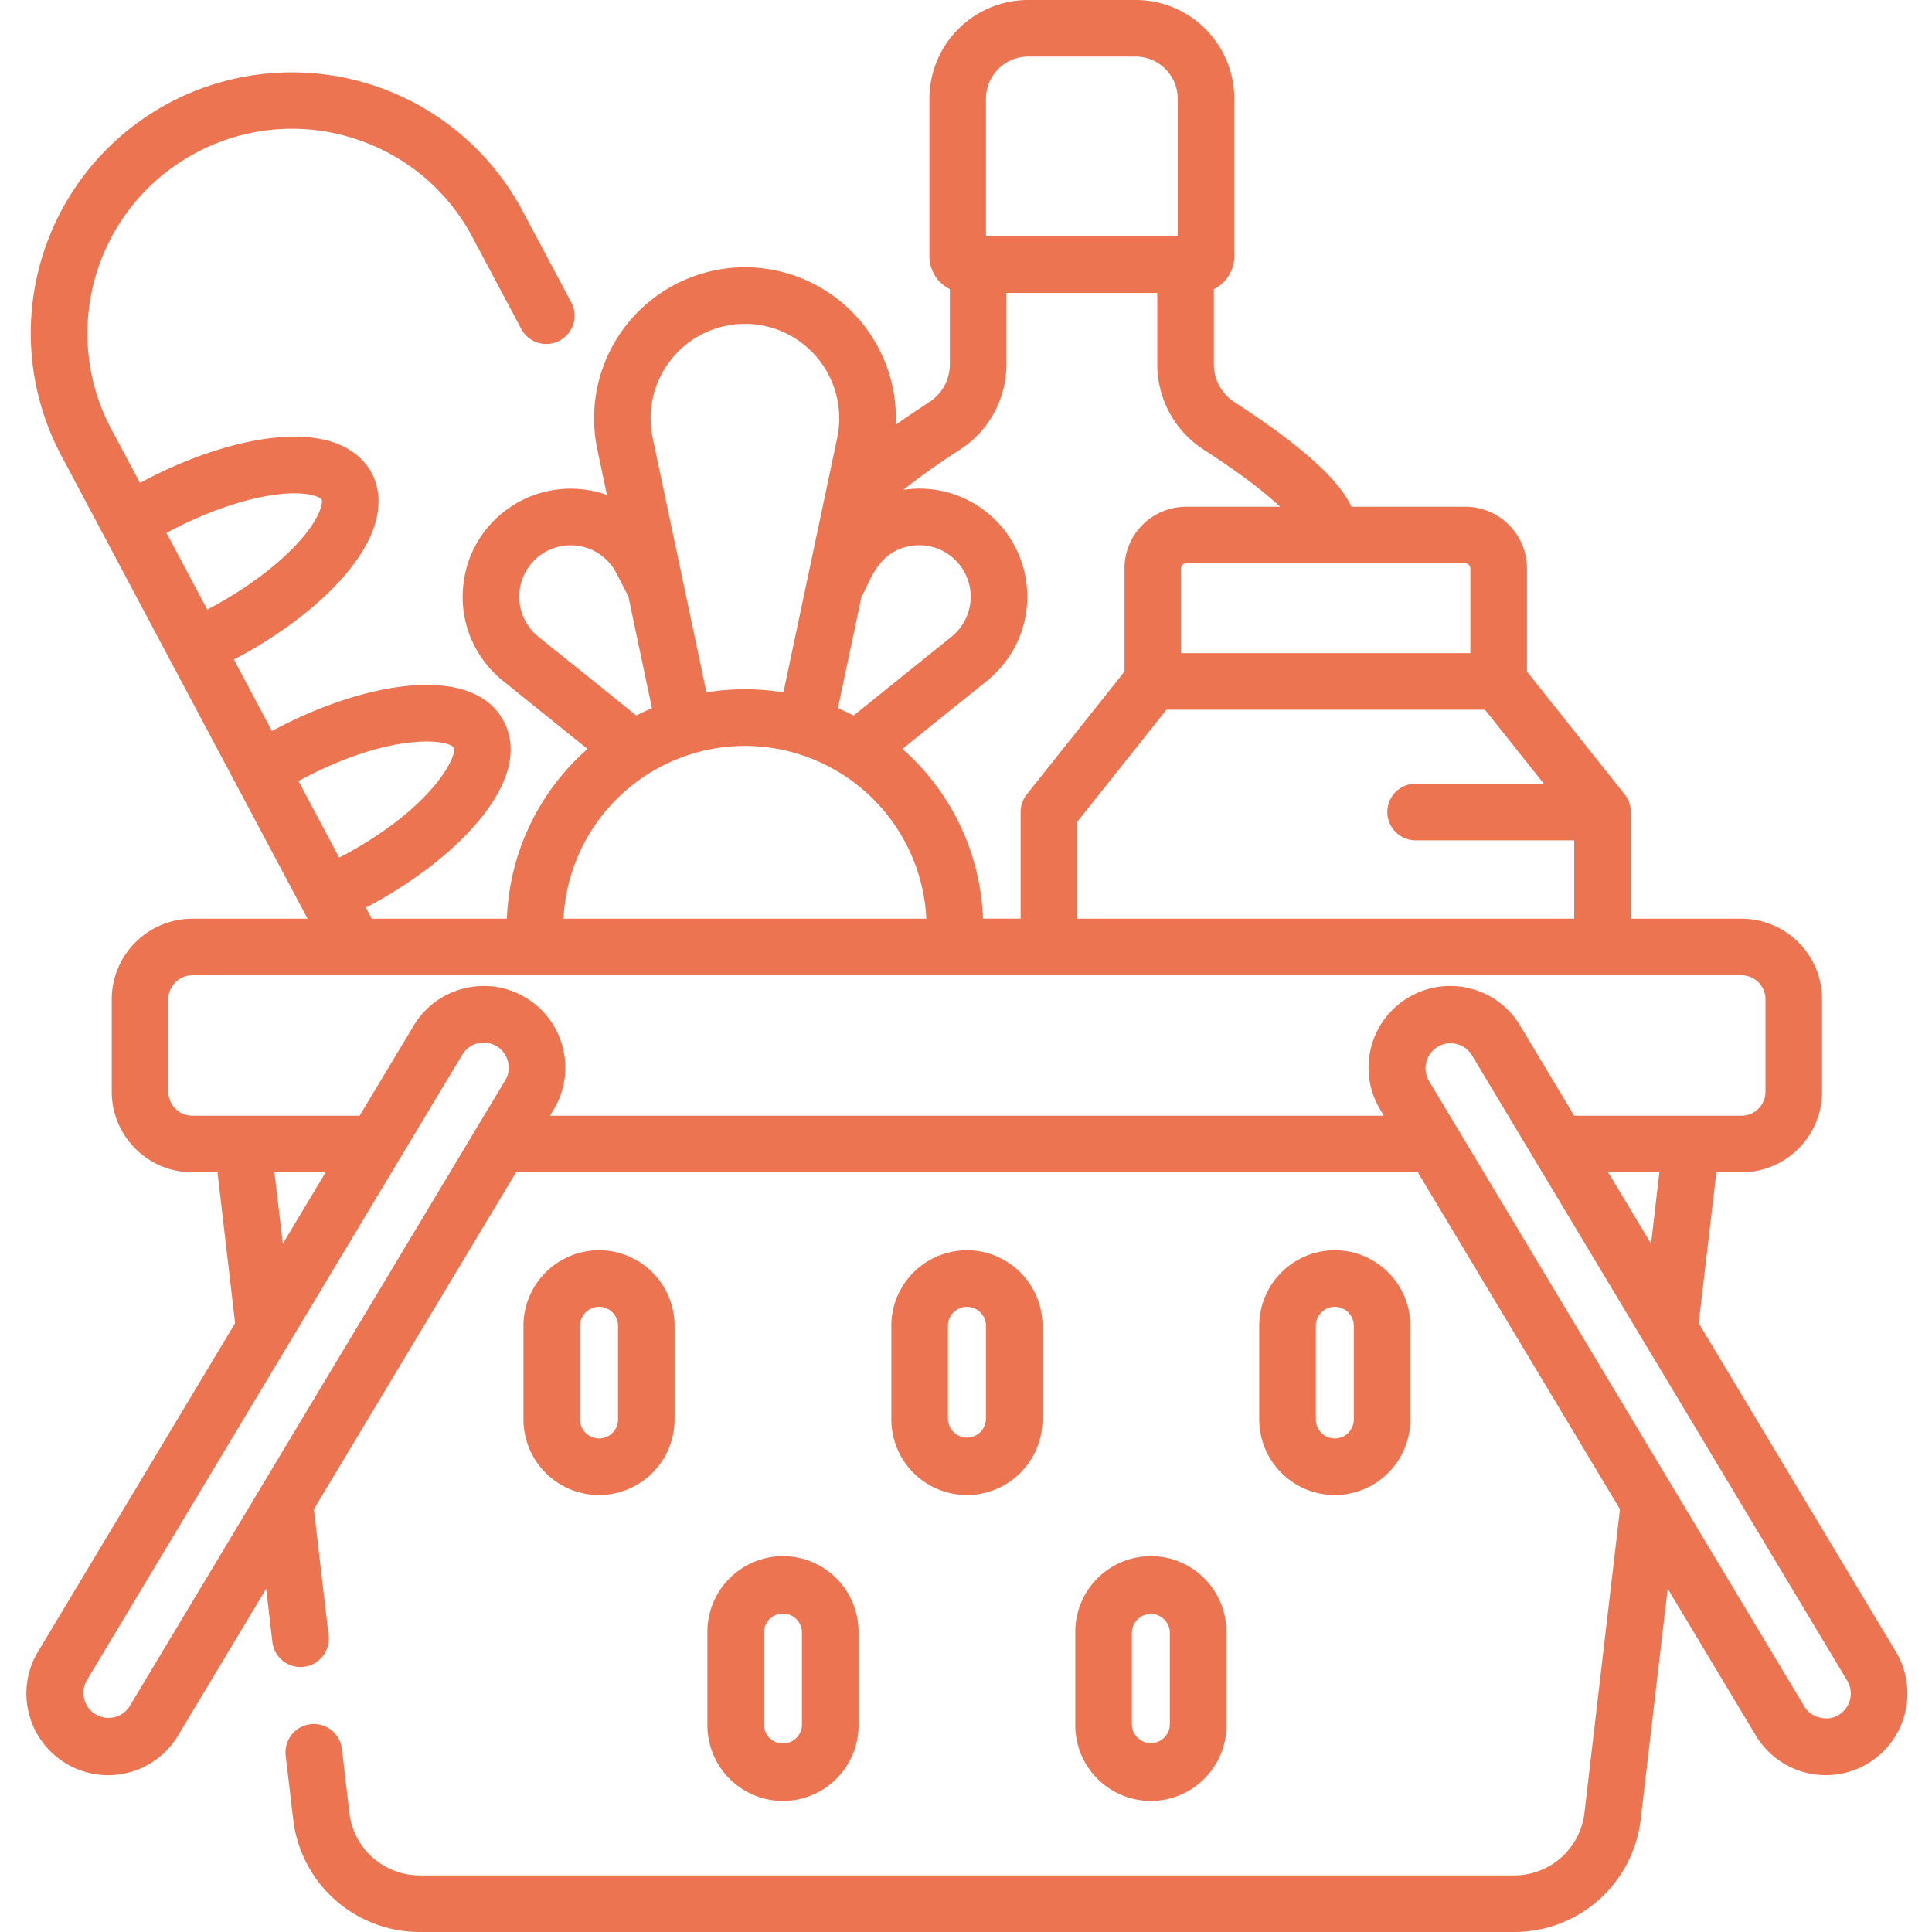 <svg width="48" height="48" fill="none" xmlns="http://www.w3.org/2000/svg"><path d="M47.1 41.032l-4.896-8.158.439-3.748h.623a2.006 2.006 0 002.004-2.003v-2.295a2.006 2.006 0 00-2.004-2.003h-2.749v-2.65a.7.7 0 00-.152-.438l-2.428-3.052v-2.562c0-.846-.688-1.533-1.533-1.533h-2.827a3.852 3.852 0 00-.054-.106c-.349-.655-1.309-1.494-2.854-2.493a1.117 1.117 0 01-.511-.944V7.184a.914.914 0 00.508-.819V2.453C30.666 1.1 29.566 0 28.215 0h-2.671a2.456 2.456 0 00-2.453 2.453v3.912c0 .359.207.67.508.819v1.863c0 .384-.191.737-.512.944-.255.165-.541.356-.832.563a3.754 3.754 0 00-3.746-3.914 3.754 3.754 0 00-3.666 4.54l.236 1.117a2.687 2.687 0 00-2.597.447 2.667 2.667 0 00-.973 1.81 2.661 2.661 0 00.588 1.964c.118.146.255.282.405.402l2.094 1.687a5.907 5.907 0 00-2.003 4.218H9.236l-.146-.276.065-.034c2.248-1.196 4.124-3.16 3.358-4.6-.766-1.441-3.443-.984-5.691.212a2.106 2.106 0 00-.066.035l-.945-1.777.066-.034c1.12-.596 2.087-1.34 2.723-2.098 1.047-1.246.847-2.103.634-2.502-.213-.4-.811-1.046-2.43-.874-.983.105-2.141.49-3.26 1.086l-.066.035-.71-1.331a5.017 5.017 0 01-.595-2.38 5.075 5.075 0 012.696-4.49 5.048 5.048 0 013.87-.374 5.048 5.048 0 013 2.472l1.212 2.278a.703.703 0 101.242-.66L12.98 5.235a6.493 6.493 0 00-8.773-2.68 6.478 6.478 0 00-2.68 8.772l6.115 11.498H4.78a2.006 2.006 0 00-2.004 2.003v2.295c0 1.104.899 2.003 2.004 2.003h.623l.438 3.748-4.895 8.158a2.016 2.016 0 00-.229 1.535c.132.525.46.968.924 1.247a2.02 2.02 0 001.046.29c.705 0 1.366-.368 1.737-.985l2.189-3.648.158 1.355a.704.704 0 001.397-.164l-.37-3.166 5.023-8.37h22.404l5.023 8.37-.883 7.544a1.757 1.757 0 01-1.746 1.554H10.426a1.757 1.757 0 01-1.746-1.555l-.185-1.585a.703.703 0 10-1.397.164l.186 1.584A3.164 3.164 0 0010.426 48H37.62a3.163 3.163 0 003.143-2.797l.67-5.733 2.19 3.649a2.027 2.027 0 103.477-2.087zM7.481 19.37c2.265-1.205 3.685-.99 3.79-.794.103.195-.512 1.493-2.777 2.698a3.517 3.517 0 01-.066.035l-1.013-1.905.066-.034zm-3.279-6.165c.951-.505 1.953-.844 2.75-.928.699-.074 1.006.073 1.04.135.032.062-.017.4-.47.938-.515.613-1.355 1.254-2.307 1.76l-.065.035-1.013-1.904.065-.036zM41.02 30.9l-1.065-1.774h1.272L41.02 30.9zm-14.257-8.075V20.42l2.217-2.787h7.914l1.462 1.838h-3.185a.703.703 0 100 1.407h3.94v1.947H26.763zm9.768-8.703v2.105h-7.187v-2.105c0-.07.057-.126.126-.126h6.934c.07 0 .127.057.127.126zM25.543 1.406h2.67c.578 0 1.047.47 1.047 1.047V5.87h-4.764V2.453c0-.577.47-1.047 1.047-1.047zm-1.694 9.766a2.518 2.518 0 001.155-2.125V7.278h3.748v1.769c0 .864.432 1.659 1.154 2.125.973.629 1.553 1.094 1.898 1.418H29.47c-.845 0-1.532.687-1.532 1.532v2.563l-2.428 3.051a.701.701 0 00-.153.438v2.65h-.934a5.91 5.91 0 00-2.002-4.217l.848-.684 1.244-1.001a2.7 2.7 0 00.404-.401 2.664 2.664 0 00.591-1.968 2.666 2.666 0 00-.974-1.809 2.666 2.666 0 00-2.09-.574c.384-.307.86-.646 1.405-.998zm-2.443 3.64c.194-.273.37-1.164 1.303-1.259.34-.034.672.065.936.281a1.275 1.275 0 01-.013 1.991l-1.245 1.003-1.179.95a5.932 5.932 0 00-.39-.183l.588-2.782zm-2.898-6.766a2.347 2.347 0 012.29 2.843l-.273 1.292-.004.02-1.057 5.001a5.967 5.967 0 00-1.912 0l-.009-.04-1.326-6.276a2.347 2.347 0 012.29-2.84zm-5.32 7.586a1.279 1.279 0 01.182-1.798 1.28 1.28 0 011.948.413l.293.57.556 2.634.03.144a6.033 6.033 0 00-.39.183c-2.56-2.074-2.474-1.967-2.619-2.146zm5.32 2.9a4.519 4.519 0 014.507 4.293H14a4.519 4.519 0 014.508-4.293zM6.818 29.126h1.273L7.026 30.9l-.208-1.774zm-3.6 13.27a.622.622 0 01-1.066-.64l5.015-8.358.002-.002 2.753-4.59a.711.711 0 00.028-.045l1.534-2.556a.617.617 0 01.534-.302.622.622 0 01.532.942l-.72 1.198a.769.769 0 00-.022.037l-8.59 14.315zM13.664 27.72l.092-.152c.278-.464.36-1.01.228-1.535a2.016 2.016 0 00-.924-1.247 2.015 2.015 0 00-1.535-.228c-.526.131-.968.46-1.247.924L8.934 27.72H4.78a.598.598 0 01-.598-.597v-2.295c0-.33.269-.597.598-.597h38.486c.33 0 .597.267.597.597v2.295c0 .33-.268.597-.597.597h-4.155l-1.343-2.238a2.013 2.013 0 00-1.247-.924 2.014 2.014 0 00-1.535.228 2.014 2.014 0 00-.924 1.247 2.014 2.014 0 00.229 1.535l.09.152H13.664zm31.784 14.971c-.013-.002-.41.053-.62-.296l-9.332-15.55a.622.622 0 011.066-.64l4.313 7.188a.267.267 0 00.004.005l5.015 8.358a.622.622 0 01-.446.935z" fill="#EC7451"/><path d="M16.76 35.266V32.94a1.88 1.88 0 00-1.877-1.878 1.88 1.88 0 00-1.878 1.878v2.326a1.88 1.88 0 001.878 1.878 1.88 1.88 0 001.877-1.878zm-2.349 0V32.94a.472.472 0 01.944 0v2.326a.472.472 0 01-.944 0zm6.919 7.6V40.54a1.88 1.88 0 00-1.877-1.878 1.88 1.88 0 00-1.878 1.878v2.326a1.88 1.88 0 001.878 1.878 1.88 1.88 0 001.878-1.878zm-2.349 0V40.54a.472.472 0 01.943 0v2.326a.472.472 0 01-.943 0zm6.92-7.6V32.94a1.88 1.88 0 00-1.878-1.878 1.88 1.88 0 00-1.878 1.878v2.326a1.88 1.88 0 001.878 1.878 1.88 1.88 0 001.878-1.878zm-2.35 0V32.94a.472.472 0 01.944 0v2.326a.472.472 0 01-.943 0zm6.919 7.6V40.54a1.88 1.88 0 00-1.877-1.878 1.88 1.88 0 00-1.878 1.878v2.326a1.88 1.88 0 001.878 1.878 1.88 1.88 0 001.878-1.878zm-2.348 0V40.54a.472.472 0 01.942 0v2.326a.472.472 0 01-.942 0zm6.919-7.6V32.94a1.88 1.88 0 00-1.878-1.878 1.88 1.88 0 00-1.878 1.878v2.326a1.88 1.88 0 001.878 1.878 1.88 1.88 0 001.878-1.878zm-2.35 0V32.94a.472.472 0 01.944 0v2.326a.472.472 0 01-.944 0z" fill="#EC7451"/></svg>